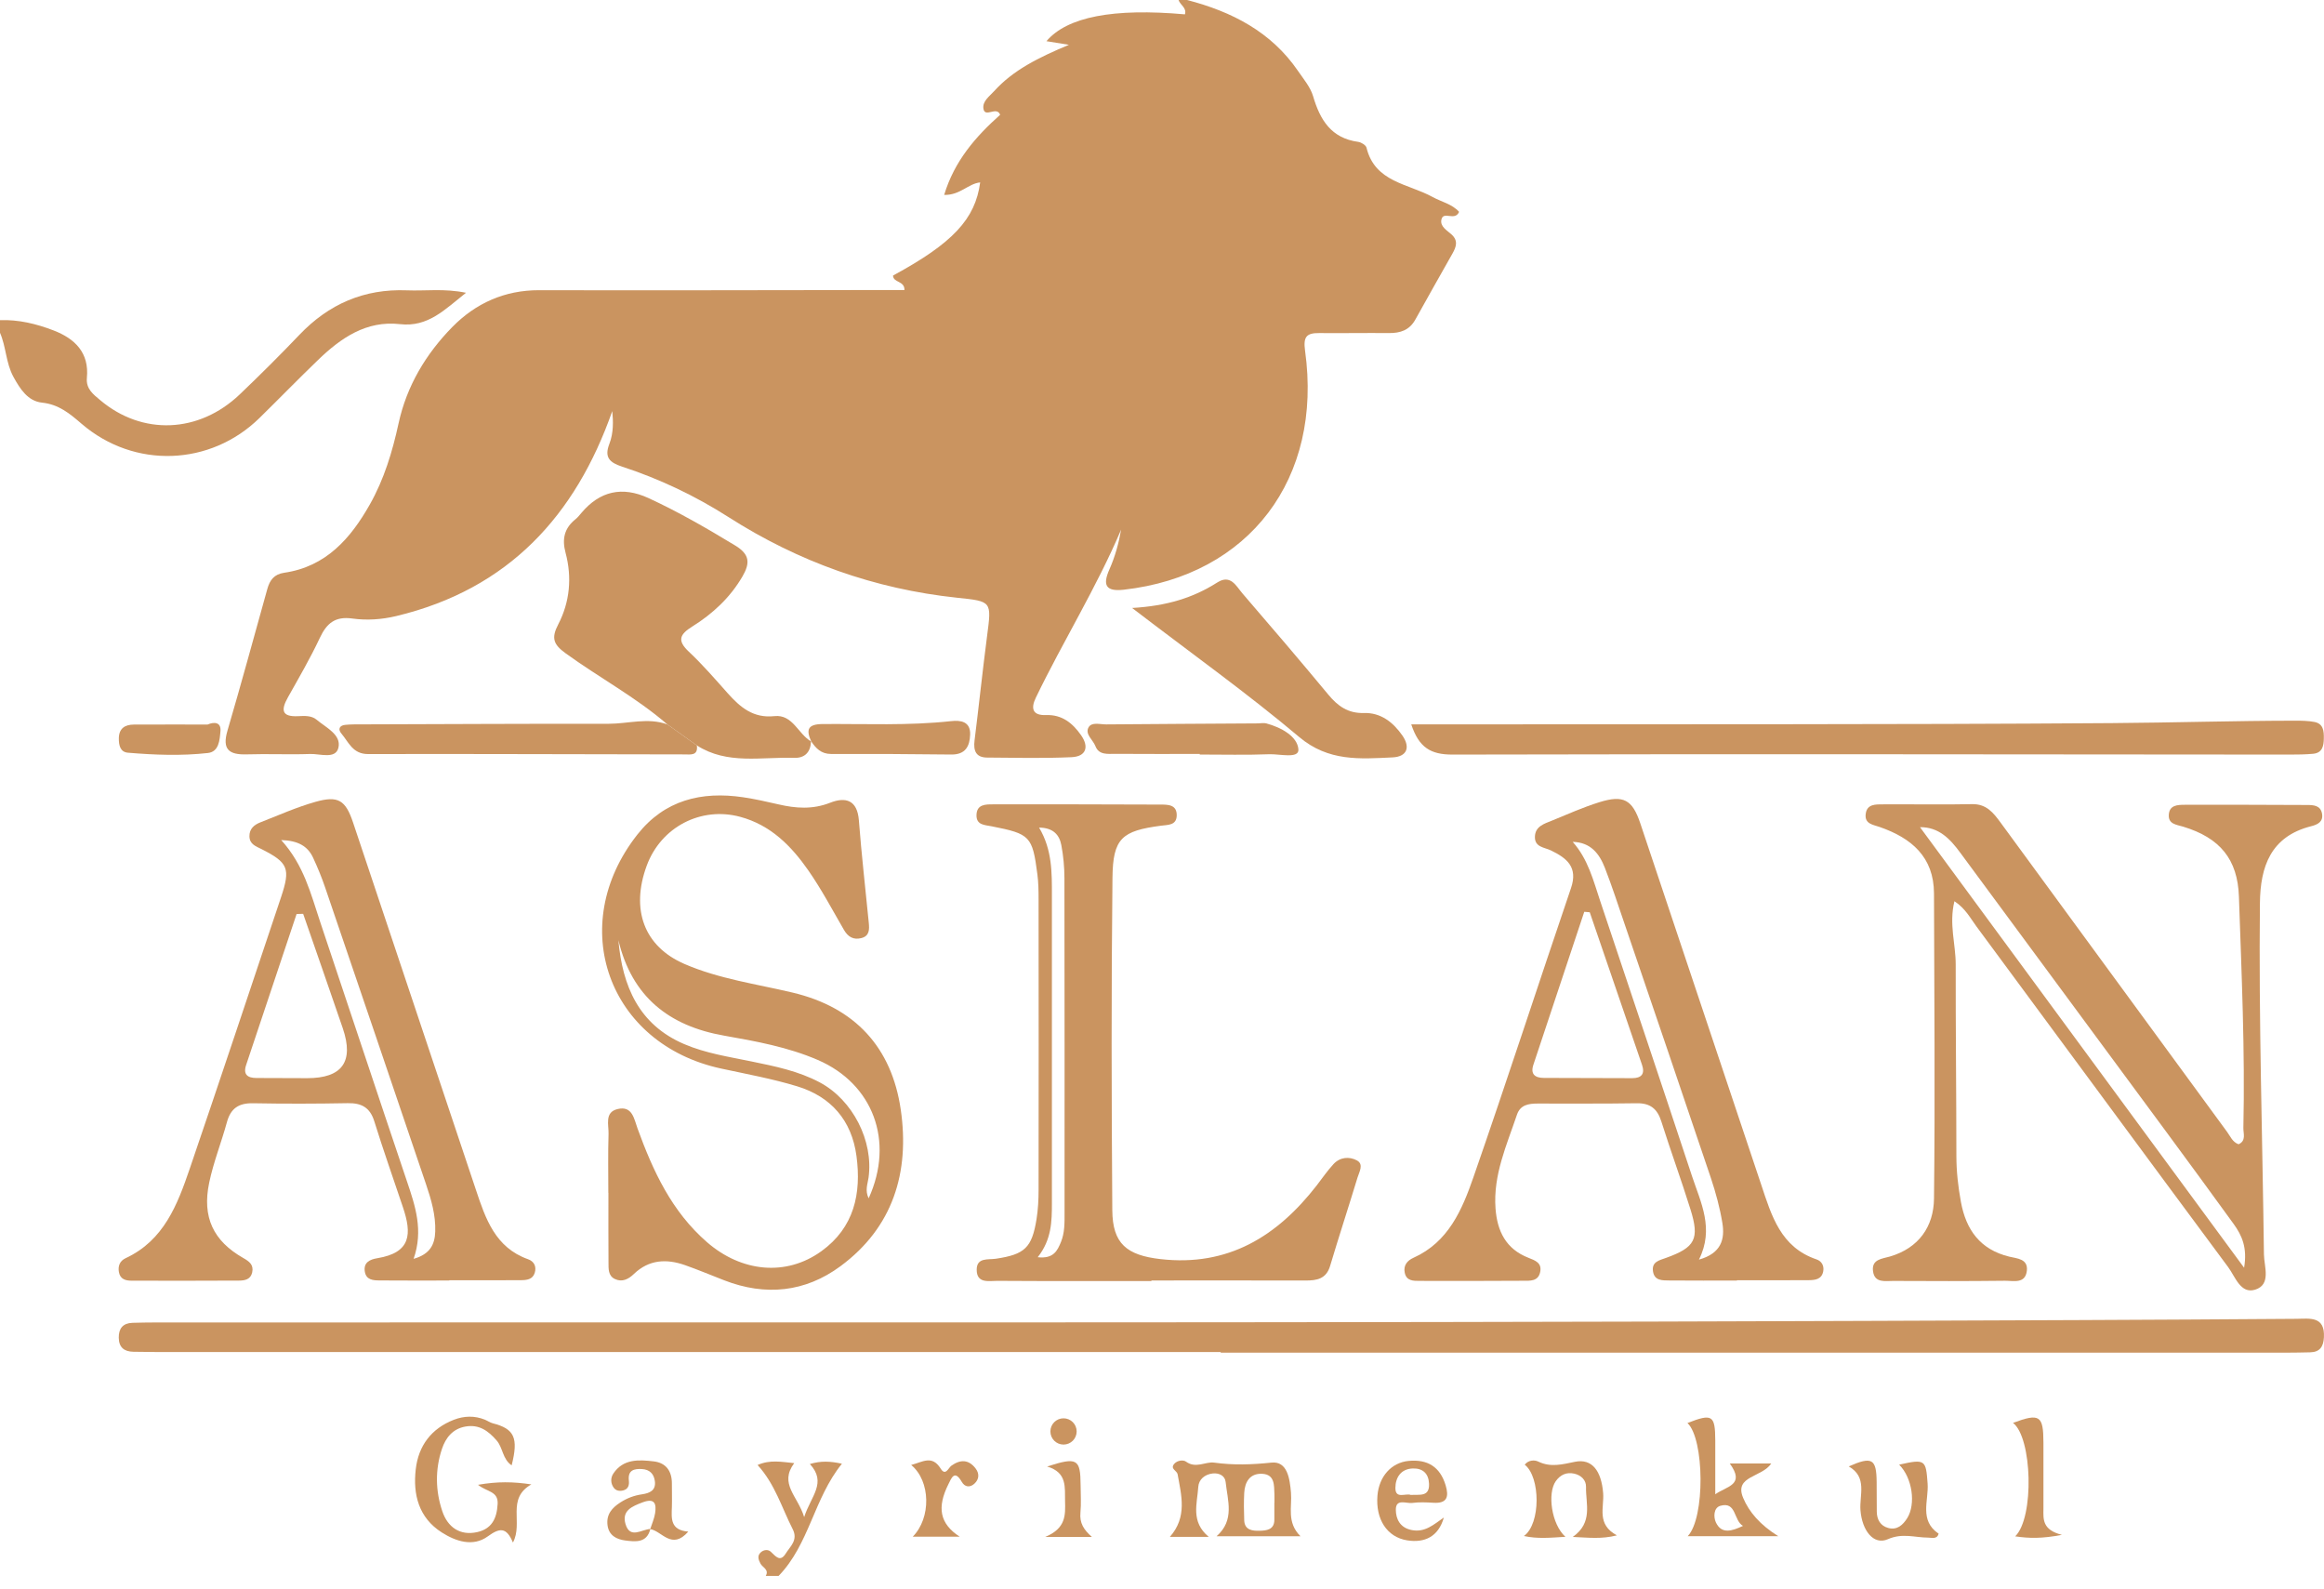 <svg width="177" height="121" viewBox="0 0 177 121" fill="none" xmlns="http://www.w3.org/2000/svg">
<path d="M58.323 120C58.597 119.512 58.071 119.359 57.915 119.057C57.751 118.741 57.657 118.445 57.964 118.188C58.189 117.999 58.505 117.97 58.711 118.165C59.077 118.51 59.422 118.975 59.837 118.305C60.18 117.749 60.806 117.28 60.369 116.431C59.54 114.811 59.037 113.026 57.699 111.555C58.652 111.132 59.527 111.321 60.49 111.412C59.318 112.99 60.751 113.897 61.247 115.521C61.766 113.91 62.996 112.905 61.681 111.48C62.517 111.23 63.234 111.262 64.122 111.458C61.981 114.102 61.639 117.593 59.298 120.003H58.323V120Z" fill="#CA9460"/>
<path d="M36.416 113.061C37.894 112.804 39.069 112.821 40.469 113.032C38.544 114.122 39.869 115.96 39.066 117.459C38.566 116.259 38.048 116.34 37.15 116.991C36.024 117.808 34.712 117.372 33.638 116.685C31.892 115.569 31.442 113.806 31.664 111.881C31.869 110.088 32.852 108.777 34.569 108.11C35.335 107.814 36.151 107.782 36.941 108.11C37.14 108.192 37.323 108.325 37.532 108.38C39.177 108.8 39.5 109.486 38.968 111.581C38.27 111.113 38.309 110.244 37.826 109.688C37.179 108.943 36.484 108.445 35.446 108.628C34.474 108.8 33.942 109.486 33.661 110.326C33.132 111.903 33.162 113.53 33.691 115.088C34.092 116.272 35.016 116.959 36.341 116.666C37.434 116.422 37.839 115.661 37.901 114.522C37.956 113.54 37.088 113.611 36.413 113.068L36.416 113.061Z" fill="#CA9460"/>
<path d="M92.063 117.027H89.1C90.438 115.517 89.978 113.868 89.687 112.251C89.641 111.994 89.103 111.848 89.429 111.471C89.664 111.194 90.124 111.149 90.327 111.298C91.077 111.851 91.822 111.282 92.465 111.373C93.953 111.578 95.343 111.529 96.835 111.373C98.052 111.243 98.235 112.606 98.323 113.663C98.414 114.743 97.977 115.917 99.047 116.981H92.654C94.057 115.755 93.493 114.255 93.346 112.843C93.297 112.378 92.859 112.147 92.363 112.199C91.746 112.268 91.299 112.664 91.263 113.221C91.182 114.496 90.666 115.875 92.063 117.03V117.027ZM97.053 114.441H97.063C97.063 114.226 97.07 114.011 97.063 113.797C97.034 113.104 97.102 112.271 96.123 112.225C95.2 112.183 94.805 112.84 94.762 113.686C94.726 114.379 94.736 115.078 94.762 115.771C94.792 116.529 95.415 116.575 95.931 116.562C96.44 116.549 97.06 116.5 97.057 115.722C97.057 115.293 97.057 114.867 97.057 114.437L97.053 114.441Z" fill="#CA9460"/>
<path d="M135.435 116.975H128.539C129.874 115.589 129.815 109.574 128.52 108.358C130.412 107.619 130.631 107.756 130.638 109.691C130.641 110.983 130.638 112.274 130.638 113.784C131.529 113.156 132.939 113.081 131.741 111.438H134.903C134.192 112.515 132.051 112.375 132.762 114.06C133.216 115.137 134.052 116.113 135.435 116.975ZM132.746 116.191C132.025 115.778 132.26 114.311 131.026 114.662C130.501 114.812 130.501 115.527 130.683 115.921C131.117 116.851 131.917 116.581 132.746 116.194V116.191Z" fill="#CA9460"/>
<path d="M119.227 117.023C118.036 117.095 117.096 117.189 116.064 116.962C117.36 116.035 117.324 112.46 116.126 111.532C116.404 111.168 116.877 111.158 117.151 111.292C118.111 111.757 118.982 111.506 119.955 111.311C121.251 111.048 121.965 111.998 122.099 113.702C122.184 114.792 121.574 116.074 123.147 116.913C121.955 117.212 121.016 117.085 119.785 117.033C121.348 115.93 120.764 114.509 120.794 113.221C120.807 112.707 120.428 112.333 119.893 112.212C119.299 112.082 118.835 112.303 118.489 112.788C117.843 113.702 118.153 116.057 119.224 117.023H119.227Z" fill="#CA9460"/>
<path d="M144.643 111.529C146.643 111.077 146.679 111.168 146.81 112.967C146.905 114.258 146.147 115.774 147.652 116.786C147.521 117.232 147.136 117.085 146.859 117.085C145.837 117.082 144.897 116.714 143.781 117.206C142.694 117.684 141.816 116.545 141.696 115C141.608 113.845 142.241 112.482 140.805 111.663C142.574 110.879 142.916 111.077 142.929 112.853C142.936 113.608 142.929 114.363 142.939 115.117C142.949 115.713 143.213 116.184 143.801 116.347C144.483 116.536 144.927 116.129 145.263 115.592C145.919 114.538 145.658 112.538 144.64 111.526L144.643 111.529Z" fill="#CA9460"/>
<path d="M49.533 116.425C49.269 117.511 48.391 117.401 47.621 117.303C46.971 117.219 46.364 116.929 46.269 116.126C46.172 115.309 46.615 114.815 47.245 114.408C47.754 114.079 48.293 113.875 48.897 113.787C49.448 113.705 49.983 113.513 49.873 112.765C49.791 112.212 49.468 111.9 48.9 111.864C48.286 111.828 47.807 111.949 47.895 112.736C47.931 113.078 47.862 113.39 47.464 113.491C47.183 113.562 46.906 113.517 46.736 113.276C46.498 112.938 46.498 112.528 46.713 112.206C47.471 111.074 48.652 111.145 49.788 111.279C50.731 111.389 51.178 112.027 51.172 112.973C51.168 113.566 51.191 114.161 51.172 114.753C51.139 115.628 51.044 116.519 52.422 116.627C51.158 118.064 50.418 116.584 49.523 116.435C49.651 116.031 49.833 115.634 49.895 115.221C50 114.515 49.876 114.05 48.946 114.398C48.13 114.704 47.337 115.036 47.643 116.061C47.989 117.206 48.867 116.457 49.536 116.425H49.533Z" fill="#CA9460"/>
<path d="M109.968 115.55C109.556 117.017 108.502 117.502 107.174 117.293C105.62 117.046 104.762 115.667 104.909 113.884C105.03 112.427 105.97 111.366 107.288 111.243C108.724 111.106 109.684 111.695 110.105 113.11C110.356 113.959 110.235 114.493 109.178 114.431C108.639 114.398 108.088 114.372 107.556 114.444C107.102 114.502 106.299 114.086 106.309 114.971C106.315 115.667 106.626 116.321 107.49 116.503C108.538 116.721 109.201 116.077 109.968 115.553V115.55ZM107.461 113.835C108.101 113.787 108.884 114.014 108.838 112.98C108.806 112.212 108.368 111.799 107.614 111.819C106.688 111.845 106.28 112.515 106.276 113.302C106.27 114.187 107.076 113.67 107.464 113.839L107.461 113.835Z" fill="#CA9460"/>
<path d="M73.091 117.014H69.517C70.924 115.592 70.888 112.778 69.397 111.552C70.265 111.331 70.983 110.771 71.642 111.828C72.014 112.427 72.233 111.77 72.461 111.607C73.153 111.116 73.773 111.132 74.299 111.812C74.599 112.199 74.586 112.638 74.21 112.98C73.868 113.292 73.479 113.237 73.251 112.84C72.703 111.893 72.471 112.531 72.226 113.029C71.358 114.782 71.557 116.012 73.091 117.014Z" fill="#CA9460"/>
<path d="M153.481 116.988C154.953 115.55 154.777 109.46 153.314 108.348C155.348 107.593 155.628 107.775 155.632 109.857C155.632 111.529 155.638 113.201 155.632 114.873C155.625 115.67 155.524 116.49 157.038 116.874C155.508 117.167 154.538 117.144 153.484 116.988H153.481Z" fill="#CA9460"/>
<path d="M83.16 117.033H79.606C81.205 116.366 81.139 115.351 81.117 114.314C81.091 113.25 81.293 112.128 79.752 111.669C82.043 110.931 82.288 111.087 82.301 113.081C82.305 113.784 82.353 114.489 82.288 115.182C82.213 115.973 82.536 116.48 83.16 117.033Z" fill="#CA9460"/>
<g clip-path="url(#clip0_814_413)">
<path d="M90.411 0C93.821 0.888 96.819 2.418 98.866 5.413C99.288 6.03 99.807 6.638 100.01 7.333C100.542 9.14 101.39 10.523 103.443 10.803C103.675 10.835 104.026 11.05 104.075 11.243C104.716 13.884 107.256 13.98 109.1 14.996C109.783 15.373 110.592 15.534 111.127 16.132C110.811 16.875 109.931 16.032 109.78 16.72C109.664 17.254 110.209 17.54 110.553 17.855C111.076 18.328 110.905 18.804 110.628 19.296C109.686 20.975 108.726 22.644 107.798 24.329C107.349 25.143 106.65 25.371 105.783 25.362C104.013 25.346 102.244 25.378 100.474 25.362C99.491 25.352 99.249 25.654 99.397 26.716C100.748 36.418 95.168 43.831 85.579 44.906C84.219 45.057 83.961 44.558 84.496 43.355C84.921 42.4 85.202 41.381 85.389 40.323C83.513 44.745 80.973 48.816 78.894 53.119C78.475 53.984 78.668 54.489 79.674 54.451C80.902 54.406 81.698 55.078 82.333 55.978C82.959 56.863 82.73 57.606 81.611 57.657C79.471 57.754 77.324 57.702 75.18 57.686C74.326 57.68 74.126 57.165 74.223 56.387C74.555 53.74 74.832 51.084 75.177 48.437C75.525 45.777 75.551 45.793 72.905 45.517C66.61 44.851 60.817 42.783 55.483 39.374C52.949 37.756 50.232 36.463 47.366 35.528C46.425 35.219 46.013 34.823 46.409 33.804C46.738 32.955 46.706 32.051 46.631 31.305C43.837 39.255 38.737 44.857 30.189 46.909C29.077 47.176 27.939 47.253 26.834 47.099C25.528 46.916 24.884 47.456 24.361 48.569C23.636 50.115 22.772 51.598 21.934 53.09C21.409 54.026 21.402 54.602 22.714 54.534C23.195 54.509 23.726 54.48 24.11 54.801C24.826 55.403 26.015 55.943 25.773 56.943C25.557 57.831 24.371 57.387 23.617 57.413C22.012 57.471 20.4 57.39 18.791 57.442C17.451 57.483 16.903 57.075 17.322 55.647C18.376 52.058 19.355 48.446 20.361 44.844C20.548 44.175 20.877 43.725 21.644 43.613C24.829 43.153 26.705 41.001 28.168 38.412C29.254 36.492 29.889 34.389 30.357 32.234C30.979 29.382 32.436 26.954 34.447 24.902C36.227 23.091 38.431 22.091 41.068 22.097C49.755 22.12 58.438 22.091 67.125 22.084C67.706 22.084 68.286 22.084 68.885 22.084C68.901 21.364 68.028 21.544 68.015 20.981C72.557 18.521 74.278 16.688 74.652 13.89C73.737 13.983 73.127 14.871 71.909 14.842C72.689 12.263 74.294 10.417 76.173 8.741C75.909 8.047 75.019 9.008 74.9 8.278C74.81 7.709 75.358 7.336 75.703 6.953C77.173 5.326 79.1 4.383 81.411 3.412C80.644 3.29 80.18 3.213 79.7 3.136C81.273 1.283 84.793 0.605 90.246 1.093C90.401 0.589 89.876 0.379 89.763 0H90.408L90.411 0Z" fill="#CA9460"/>
<path d="M0 24.378C1.418 24.329 2.769 24.657 4.074 25.159C5.718 25.79 6.801 26.864 6.618 28.767C6.537 29.613 7.107 30.028 7.63 30.469C10.83 33.17 15.14 33.006 18.26 30.031C19.807 28.555 21.326 27.044 22.802 25.497C25.036 23.152 27.734 21.979 30.983 22.107C32.398 22.165 33.832 21.95 35.492 22.294C33.868 23.577 32.604 24.924 30.47 24.683C27.892 24.39 25.957 25.738 24.217 27.417C22.715 28.864 21.261 30.36 19.772 31.82C16.026 35.499 10.224 35.714 6.218 32.273C5.312 31.495 4.484 30.794 3.198 30.659C2.121 30.546 1.528 29.617 1.022 28.694C0.445 27.639 0.471 26.417 0 25.339V24.378Z" fill="#CA9460"/>
<path d="M92.974 102.952C65.96 102.952 38.945 102.952 11.93 102.952C11.34 102.952 10.75 102.942 10.16 102.932C9.461 102.92 9.055 102.604 9.045 101.865C9.035 101.151 9.367 100.755 10.089 100.729C10.679 100.71 11.269 100.704 11.859 100.701C55.329 100.681 98.799 100.749 142.269 100.582C153.145 100.54 164.023 100.508 174.902 100.424C175.888 100.417 177.084 100.186 176.994 101.839C176.955 102.534 176.691 102.958 175.946 102.974C175.357 102.987 174.767 103 174.177 103C147.107 103 120.041 103 92.971 103V102.952H92.974Z" fill="#CA9460"/>
<path d="M148.85 68.634C148.428 70.373 148.953 71.898 148.95 73.435C148.941 78.298 148.999 83.16 149.002 88.02C149.002 89.203 149.134 90.364 149.347 91.522C149.737 93.651 150.813 95.15 153.031 95.69C153.611 95.832 154.472 95.848 154.369 96.761C154.253 97.784 153.344 97.52 152.705 97.526C149.866 97.559 147.023 97.555 144.183 97.539C143.577 97.536 142.771 97.716 142.652 96.796C142.533 95.877 143.355 95.854 143.941 95.68C146.152 95.031 147.271 93.384 147.297 91.278C147.387 83.533 147.316 75.786 147.297 68.039C147.29 65.25 145.575 63.813 143.161 62.973C142.652 62.796 142.023 62.742 142.091 62.021C142.168 61.198 142.868 61.253 143.448 61.249C145.698 61.233 147.951 61.282 150.201 61.233C151.297 61.211 151.825 61.899 152.37 62.639C158.121 70.492 163.868 78.346 169.622 86.193C169.87 86.531 170.024 86.959 170.492 87.132C171.091 86.865 170.85 86.315 170.859 85.894C170.991 80.018 170.721 74.149 170.521 68.28C170.424 65.424 169.074 63.8 166.276 62.948C165.763 62.793 165.128 62.761 165.18 62.031C165.231 61.301 165.85 61.285 166.389 61.282C169.496 61.275 172.606 61.282 175.714 61.298C176.194 61.298 176.732 61.324 176.848 61.947C176.964 62.575 176.516 62.79 176.017 62.915C172.942 63.694 172.149 65.984 172.12 68.772C172.023 77.693 172.316 86.608 172.426 95.523C172.439 96.449 173 97.819 171.752 98.205C170.64 98.549 170.24 97.211 169.699 96.484C163.294 87.853 156.925 79.195 150.533 70.55C150.066 69.92 149.701 69.187 148.86 68.63L148.85 68.634ZM170.914 96.536C171.175 94.995 170.743 94.066 170.121 93.204C168.429 90.866 166.721 88.538 165.009 86.216C159.771 79.118 154.53 72.023 149.292 64.925C148.522 63.88 147.671 62.973 146.23 62.986C154.411 74.107 162.556 85.17 170.914 96.533V96.536Z" fill="#CA9460"/>
<path d="M46.331 90.834C46.331 89.338 46.299 87.84 46.348 86.347C46.37 85.659 46.022 84.691 47.041 84.45C48.166 84.183 48.291 85.203 48.556 85.929C49.735 89.171 51.157 92.252 53.845 94.587C56.485 96.88 59.876 97.205 62.548 95.282C65.059 93.477 65.614 90.882 65.23 88.02C64.869 85.325 63.302 83.508 60.717 82.72C58.825 82.144 56.868 81.787 54.931 81.369C46.328 79.517 43.076 70.489 48.543 63.549C50.609 60.925 53.42 60.236 56.604 60.709C57.504 60.844 58.396 61.044 59.283 61.249C60.611 61.558 61.891 61.651 63.222 61.127C64.408 60.661 65.294 60.918 65.414 62.468C65.614 65.073 65.913 67.672 66.168 70.27C66.216 70.769 66.229 71.271 65.607 71.431C65.011 71.586 64.592 71.351 64.279 70.811C63.396 69.286 62.567 67.72 61.562 66.276C60.263 64.414 58.696 62.822 56.372 62.198C53.394 61.394 50.348 62.964 49.258 65.913C48.024 69.251 49.045 72.072 52.137 73.406C54.754 74.538 57.597 74.927 60.356 75.58C65.124 76.709 67.918 79.758 68.605 84.505C69.291 89.245 68.028 93.455 64.008 96.42C61.323 98.401 58.3 98.71 55.157 97.491C54.158 97.105 53.171 96.687 52.163 96.333C50.754 95.841 49.423 95.909 48.278 97.009C47.869 97.404 47.386 97.658 46.828 97.391C46.306 97.144 46.348 96.597 46.344 96.121C46.331 94.359 46.338 92.596 46.338 90.831H46.331V90.834ZM47.099 71.612C47.411 75.085 48.649 78.024 52.108 79.504C53.736 80.202 55.502 80.469 57.233 80.826C59.019 81.192 60.804 81.552 62.435 82.421C64.943 83.755 66.545 86.881 66.148 89.689C66.081 90.162 65.865 90.644 66.158 91.249C68.144 86.891 66.484 82.524 62.287 80.713C60.005 79.729 57.575 79.288 55.151 78.861C50.928 78.121 48.13 75.882 47.102 71.608L47.099 71.612Z" fill="#CA9460"/>
<path d="M132.296 97.51C130.581 97.51 128.867 97.52 127.149 97.504C126.623 97.497 126.004 97.539 125.895 96.809C125.785 96.082 126.365 95.973 126.881 95.787C129.112 94.986 129.457 94.349 128.747 92.082C128.045 89.837 127.236 87.627 126.527 85.386C126.224 84.431 125.682 83.993 124.66 84.009C122.14 84.048 119.622 84.029 117.101 84.032C116.428 84.032 115.79 84.125 115.535 84.878C114.752 87.2 113.717 89.464 113.901 92.011C114.026 93.744 114.694 95.108 116.402 95.774C116.927 95.98 117.453 96.163 117.301 96.867C117.15 97.578 116.537 97.526 116.012 97.526C113.385 97.543 110.758 97.543 108.131 97.536C107.651 97.536 107.116 97.549 106.987 96.912C106.874 96.356 107.174 95.989 107.657 95.774C110.32 94.577 111.361 92.111 112.218 89.644C114.765 82.324 117.156 74.95 119.654 67.614C120.193 66.028 119.332 65.344 118.13 64.761C117.627 64.517 116.879 64.52 116.902 63.713C116.924 62.909 117.63 62.722 118.214 62.481C119.403 61.992 120.583 61.468 121.808 61.086C123.651 60.51 124.325 60.892 124.928 62.694C128 71.869 131.065 81.044 134.14 90.219C134.923 92.564 135.616 94.976 138.35 95.899C138.737 96.031 138.936 96.375 138.862 96.796C138.753 97.42 138.247 97.478 137.753 97.481C135.932 97.494 134.108 97.485 132.287 97.485C132.287 97.491 132.287 97.501 132.287 97.507L132.296 97.51ZM121.079 69.466C120.94 69.454 120.802 69.444 120.66 69.431C119.367 73.313 118.075 77.195 116.786 81.076C116.547 81.79 116.905 82.076 117.575 82.08C119.819 82.089 122.065 82.093 124.309 82.099C125.021 82.099 125.295 81.774 125.06 81.086C123.735 77.214 122.407 73.342 121.079 69.47V69.466ZM119.783 64.109C120.953 65.427 121.35 67.045 121.872 68.605C124.209 75.587 126.556 82.569 128.867 89.56C129.534 91.573 130.575 93.561 129.395 95.915C131.094 95.442 131.384 94.362 131.178 93.12C130.988 91.969 130.678 90.824 130.308 89.715C128.129 83.241 125.921 76.776 123.716 70.312C123.232 68.897 122.771 67.476 122.23 66.083C121.814 65.016 121.16 64.141 119.78 64.105L119.783 64.109Z" fill="#CA9460"/>
<path d="M34.219 97.507C32.452 97.507 30.683 97.517 28.916 97.501C28.433 97.497 27.898 97.475 27.788 96.844C27.662 96.124 28.184 95.899 28.736 95.809C31.324 95.384 31.369 93.95 30.689 91.93C29.957 89.753 29.193 87.585 28.51 85.392C28.184 84.337 27.543 83.984 26.489 84.003C24.078 84.048 21.667 84.054 19.259 84.009C18.176 83.99 17.567 84.405 17.283 85.45C16.861 86.994 16.258 88.496 15.933 90.055C15.381 92.686 16.248 94.493 18.521 95.79C18.985 96.053 19.337 96.307 19.207 96.893C19.088 97.423 18.656 97.51 18.215 97.513C15.485 97.526 12.751 97.529 10.021 97.52C9.579 97.52 9.154 97.414 9.057 96.87C8.973 96.397 9.125 96.015 9.57 95.806C12.49 94.448 13.518 91.721 14.456 88.978C16.803 82.102 19.095 75.21 21.403 68.325C22.137 66.131 21.957 65.688 19.92 64.658C19.485 64.44 19.011 64.288 18.998 63.687C18.985 63.111 19.359 62.806 19.823 62.623C21.219 62.076 22.595 61.462 24.033 61.056C25.764 60.568 26.321 60.931 26.892 62.639C30.015 71.959 33.132 81.279 36.246 90.599C36.981 92.802 37.716 94.995 40.217 95.886C40.675 96.047 40.875 96.436 40.727 96.922C40.569 97.433 40.114 97.478 39.682 97.481C37.861 97.494 36.04 97.488 34.219 97.488C34.219 97.494 34.219 97.504 34.219 97.51V97.507ZM23.088 69.585C22.921 69.588 22.756 69.595 22.589 69.598C21.306 73.435 20.02 77.268 18.743 81.105C18.505 81.819 18.856 82.089 19.54 82.086C20.822 82.086 22.108 82.096 23.391 82.099C26.065 82.103 26.97 80.838 26.109 78.304C25.113 75.394 24.097 72.489 23.088 69.582V69.585ZM21.419 63.97C23.146 65.877 23.672 68.07 24.378 70.18C26.589 76.77 28.771 83.369 30.995 89.956C31.63 91.834 32.259 93.689 31.501 95.857C32.755 95.5 33.116 94.767 33.148 93.776C33.19 92.522 32.842 91.342 32.446 90.174C29.89 82.63 27.327 75.088 24.752 67.546C24.494 66.787 24.184 66.044 23.849 65.318C23.43 64.417 22.692 64.012 21.419 63.967V63.97Z" fill="#CA9460"/>
<path d="M87.693 97.546C83.78 97.546 79.87 97.559 75.957 97.533C75.319 97.53 74.387 97.758 74.387 96.684C74.387 95.735 75.254 95.938 75.851 95.848C78.043 95.52 78.591 95.018 78.942 92.847C79.061 92.114 79.1 91.361 79.1 90.615C79.109 83.244 79.109 75.87 79.1 68.499C79.1 67.859 79.093 67.212 79.01 66.582C78.632 63.668 78.462 63.498 75.519 62.919C74.993 62.816 74.365 62.829 74.371 62.083C74.381 61.23 75.074 61.249 75.657 61.249C79.889 61.243 84.125 61.249 88.357 61.266C88.944 61.266 89.647 61.256 89.621 62.111C89.598 62.851 88.954 62.806 88.425 62.874C85.45 63.266 84.76 63.826 84.728 66.836C84.634 75.275 84.654 83.717 84.715 92.156C84.734 94.7 85.808 95.581 88.386 95.877C93.527 96.462 97.263 94.15 100.274 90.278C100.699 89.728 101.093 89.149 101.563 88.641C102.056 88.107 102.762 88.049 103.343 88.361C103.89 88.657 103.52 89.236 103.391 89.666C102.708 91.914 101.973 94.15 101.302 96.401C101.006 97.391 100.287 97.51 99.429 97.507C95.516 97.498 91.606 97.504 87.693 97.504V97.549V97.546ZM79.035 95.732C80.247 95.87 80.534 95.227 80.802 94.581C81.095 93.87 81.079 93.117 81.079 92.368C81.079 83.874 81.085 75.378 81.069 66.884C81.069 66.035 80.989 65.176 80.831 64.343C80.682 63.568 80.212 63.028 79.138 63.018C80.147 64.713 80.115 66.463 80.115 68.212C80.109 76.011 80.109 83.813 80.115 91.612C80.115 93.011 80.093 94.394 79.035 95.732Z" fill="#CA9460"/>
<path d="M61.772 56.438C61.736 57.261 61.317 57.734 60.482 57.709C57.984 57.625 55.392 58.246 53.075 56.763C52.327 56.229 51.579 55.695 50.831 55.165C48.433 53.09 45.629 51.598 43.073 49.742C42.145 49.07 41.974 48.585 42.515 47.546C43.402 45.841 43.576 43.963 43.073 42.088C42.789 41.033 42.986 40.207 43.843 39.528C44.008 39.396 44.14 39.219 44.279 39.059C45.684 37.391 47.383 37.011 49.375 37.92C51.666 38.975 53.842 40.233 55.998 41.541C57.111 42.217 57.136 42.876 56.55 43.889C55.608 45.51 54.281 46.735 52.727 47.707C51.776 48.302 51.55 48.765 52.459 49.62C53.51 50.608 54.458 51.704 55.418 52.782C56.372 53.852 57.365 54.705 58.977 54.531C60.386 54.38 60.782 55.901 61.784 56.461L61.775 56.445L61.772 56.438Z" fill="#CA9460"/>
<path d="M107.482 55.158C108.33 55.158 108.965 55.158 109.6 55.158C126.687 55.139 143.777 55.184 160.864 55.062C165.519 55.03 170.176 54.882 174.834 54.878C175.314 54.878 175.804 54.885 176.272 54.975C176.952 55.107 176.997 55.666 176.987 56.226C176.978 56.795 176.881 57.329 176.178 57.397C175.595 57.451 175.002 57.458 174.415 57.458C153.151 57.445 131.883 57.406 110.619 57.458C108.959 57.461 108.069 56.921 107.486 55.165L107.482 55.158Z" fill="#CA9460"/>
<path d="M86.221 46.295C88.864 46.141 90.875 45.523 92.706 44.356C93.734 43.7 94.153 44.639 94.637 45.198C96.835 47.745 99.017 50.305 101.167 52.894C101.889 53.766 102.669 54.329 103.878 54.293C105.164 54.255 106.102 54.998 106.805 56.004C107.443 56.917 107.147 57.622 106.06 57.673C103.575 57.792 101.18 57.998 98.956 56.126C94.998 52.794 90.775 49.781 86.227 46.298L86.221 46.295Z" fill="#CA9460"/>
<path d="M50.83 55.161C51.578 55.695 52.325 56.229 53.073 56.76C53.186 57.57 52.577 57.445 52.129 57.445C44.096 57.438 36.064 57.4 28.031 57.419C26.855 57.419 26.558 56.512 25.997 55.853C25.72 55.525 25.859 55.242 26.287 55.197C26.713 55.152 27.142 55.158 27.57 55.158C33.836 55.139 40.099 55.107 46.365 55.113C47.851 55.113 49.347 54.621 50.827 55.161H50.83Z" fill="#CA9460"/>
<path d="M91.376 57.41C89.235 57.41 87.095 57.419 84.955 57.403C84.381 57.4 83.698 57.513 83.43 56.818C83.246 56.335 82.621 55.911 82.901 55.396C83.143 54.953 83.784 55.165 84.249 55.161C88.101 55.126 91.953 55.11 95.804 55.084C96.017 55.084 96.246 55.03 96.443 55.084C97.574 55.387 98.825 56.075 98.889 57.069C98.937 57.795 97.458 57.403 96.671 57.432C94.908 57.5 93.142 57.455 91.376 57.455V57.41Z" fill="#CA9460"/>
<path d="M61.782 56.454C61.375 55.551 61.524 55.142 62.661 55.133C65.924 55.11 69.189 55.267 72.444 54.911C73.15 54.833 73.924 54.927 73.888 55.94C73.856 56.831 73.527 57.467 72.451 57.454C69.401 57.416 66.352 57.403 63.303 57.413C62.542 57.413 62.139 56.985 61.772 56.438L61.782 56.454Z" fill="#CA9460"/>
<path d="M15.81 55.171C16.326 54.949 16.852 54.994 16.79 55.679C16.732 56.364 16.674 57.245 15.833 57.339C13.809 57.564 11.768 57.487 9.741 57.316C9.148 57.265 9.045 56.734 9.051 56.216C9.061 55.467 9.512 55.178 10.192 55.174C12.065 55.165 13.938 55.171 15.81 55.171Z" fill="#CA9460"/>
</g>
<circle cx="81" cy="109" r="1" fill="#CA9460"/>
<defs>
<clipPath id="clip0_814_413">
<rect width="177" height="103" fill="white"/>
</clipPath>
</defs>
</svg>
